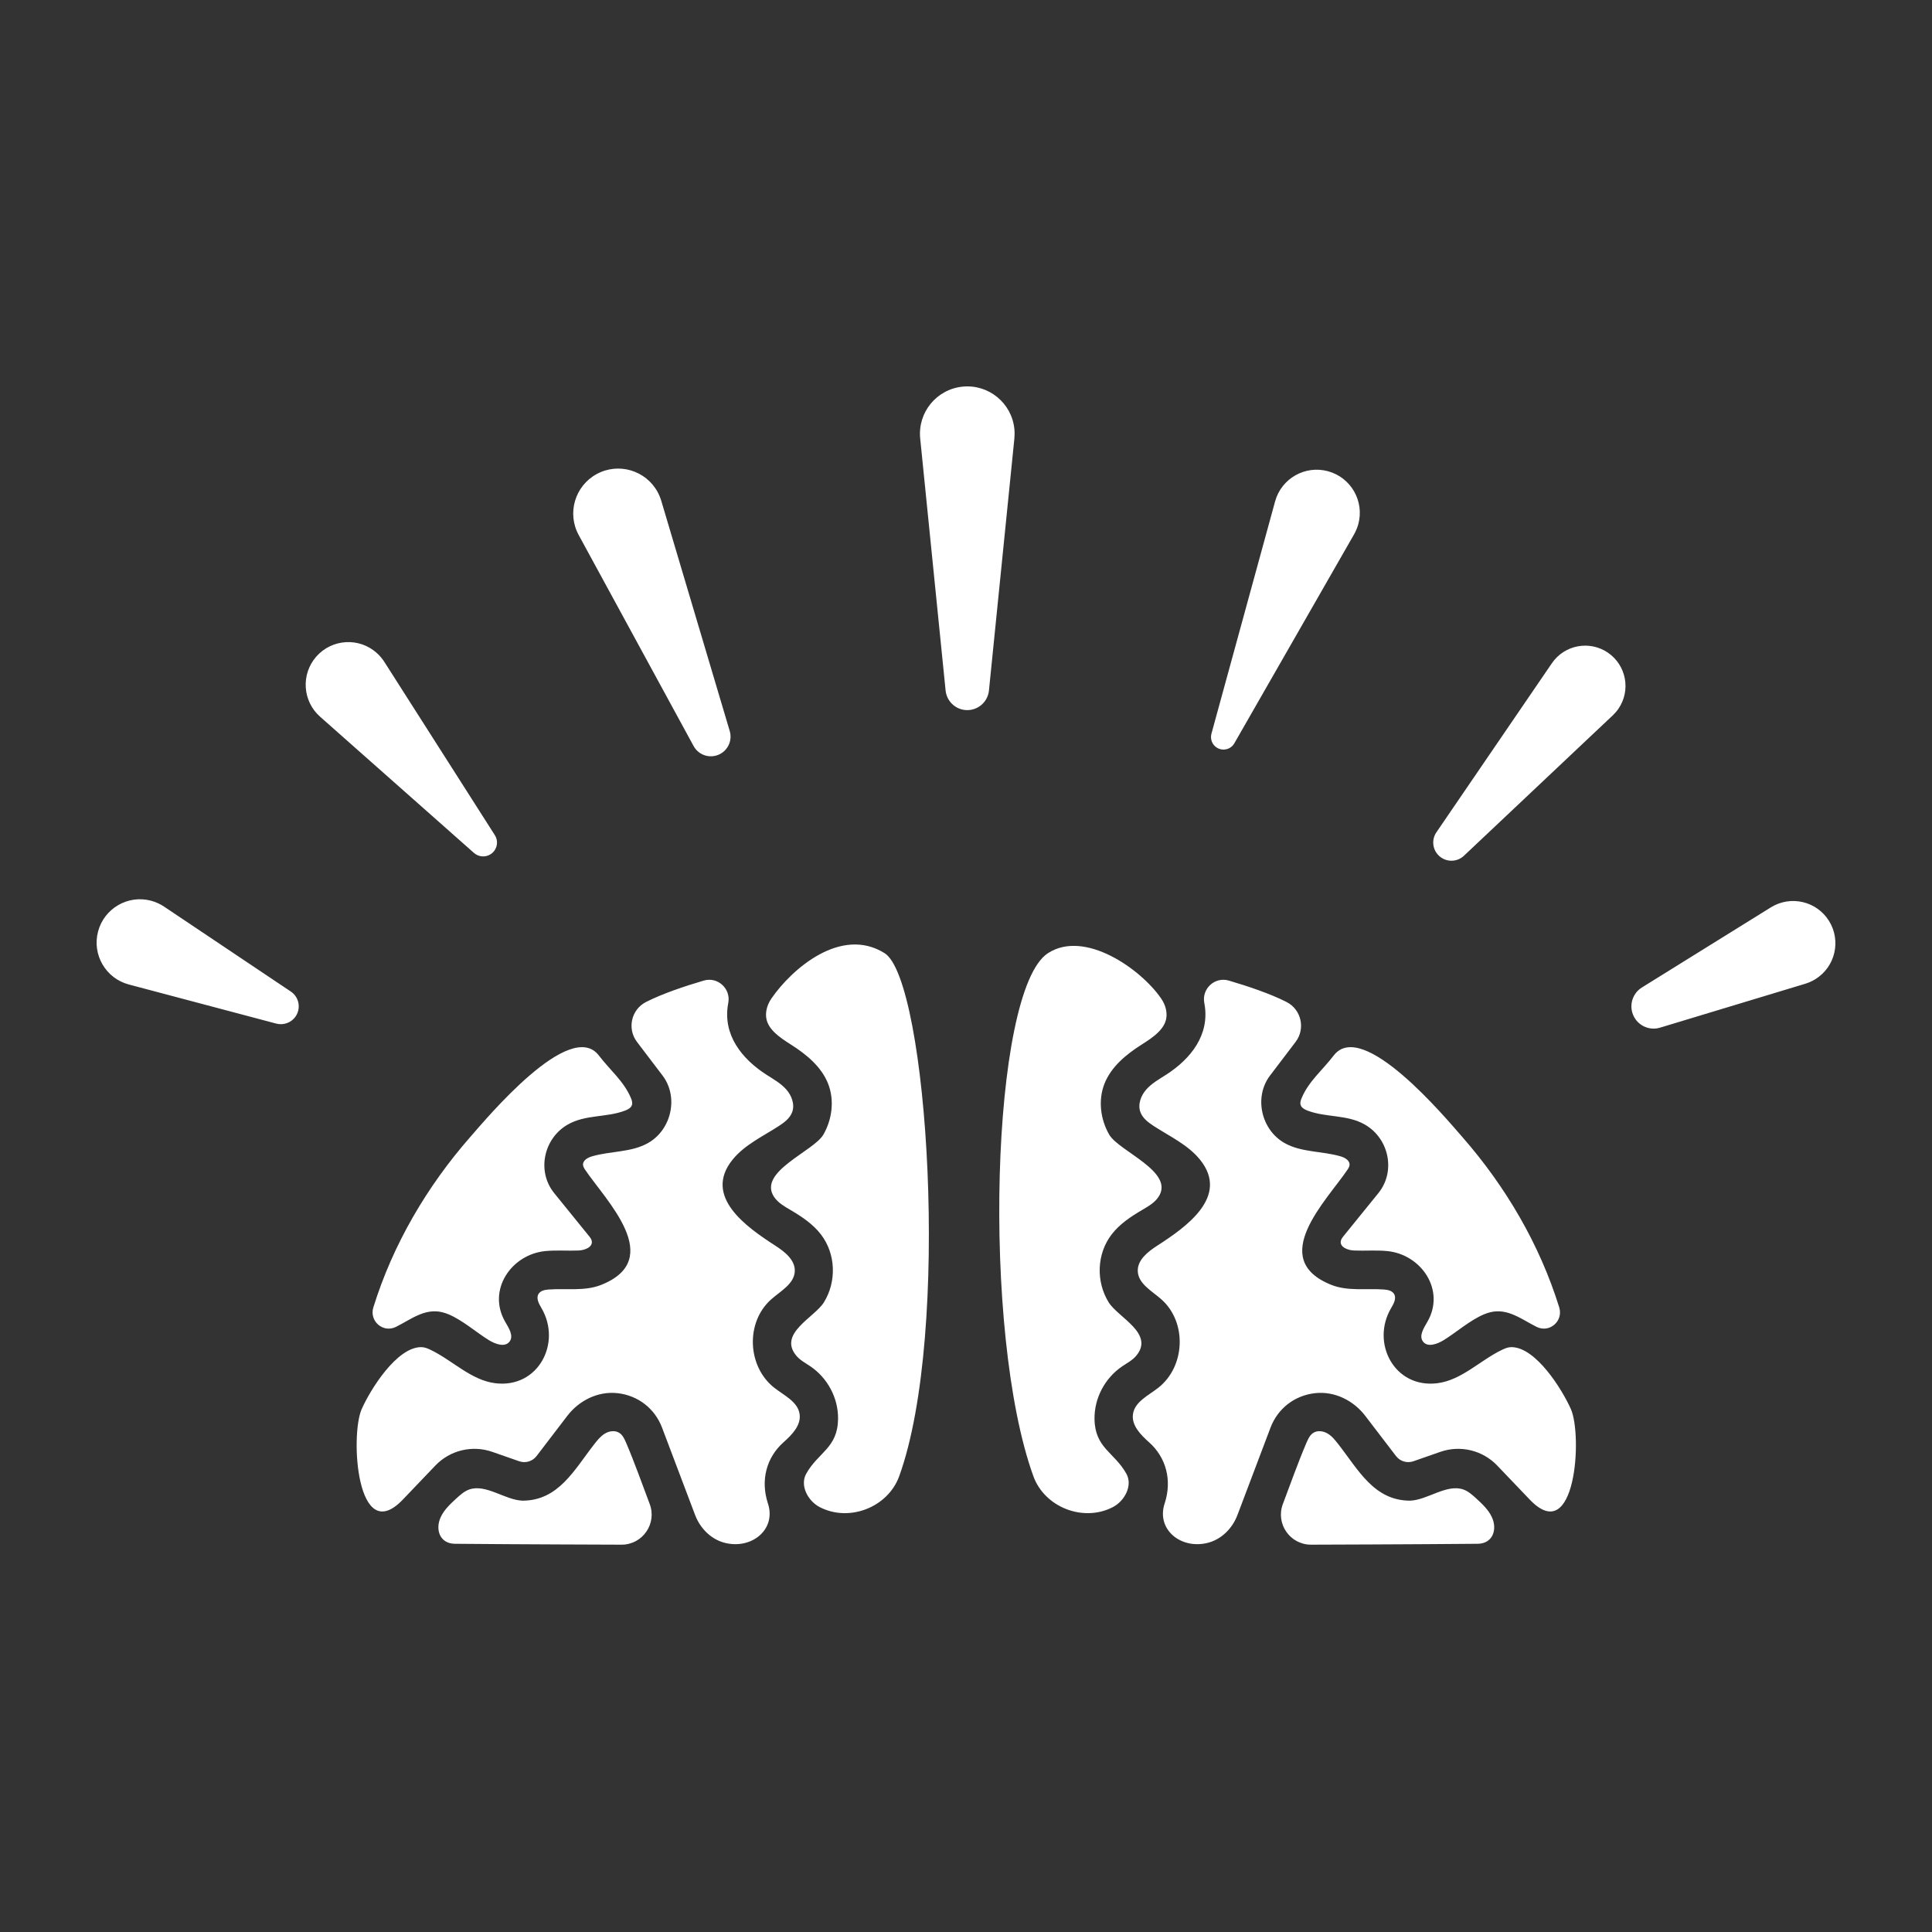 <svg 
    xmlns="http://www.w3.org/2000/svg" 
    xmlns:xlink="http://www.w3.org/1999/xlink" viewBox="0 0 100 100" version="1.1" x="0px" y="0px">
    <rect x="0" y="0" width="100" height="100" fill="#333333" stroke="none"/>
    <g stroke="none" stroke-width="1" fill="none" fill-rule="evenodd">
        <path d="M56.652,73.452 C56.635,72.369 57.191,71.327 58.085,70.721 C58.336,70.551 58.613,70.409 58.808,70.177 C59.778,69.023 57.869,68.193 57.383,67.406 C56.721,66.333 56.765,64.898 57.538,63.894 C57.95,63.358 58.526,62.974 59.109,62.632 C59.424,62.446 59.758,62.259 59.961,61.955 C60.835,60.652 57.917,59.598 57.412,58.727 C56.957,57.938 56.833,56.946 57.165,56.098 C57.511,55.216 58.286,54.578 59.086,54.071 C59.678,53.695 60.381,53.237 60.381,52.536 C60.382,52.225 60.276,51.935 60.09,51.667 C59.049,50.159 56.148,48.104 54.245,49.334 C51.28,51.248 50.8,68.993 53.488,76.41 C54.07,78.014 56.067,78.803 57.601,78.008 C58.216,77.689 58.639,76.886 58.301,76.28 C57.683,75.171 56.674,74.953 56.652,73.452 L56.652,73.452 Z M73.653,69.437 C73.888,69.753 74.384,69.574 74.72,69.369 C75.337,68.993 76.093,68.328 76.813,68.029 C76.922,67.984 77.029,67.948 77.134,67.922 C78.041,67.698 78.756,68.29 79.531,68.677 C80.199,69.012 80.927,68.382 80.705,67.668 C79.692,64.409 77.933,61.414 75.69,58.851 C74.823,57.862 70.512,52.688 69.03,54.636 C68.471,55.371 67.733,55.968 67.372,56.838 C67.325,56.951 67.284,57.075 67.32,57.192 C67.367,57.344 67.529,57.428 67.678,57.485 C68.642,57.852 69.724,57.68 70.644,58.207 C71.896,58.926 72.257,60.63 71.345,61.755 C70.746,62.494 70.148,63.233 69.549,63.971 C69.482,64.053 69.414,64.14 69.398,64.245 C69.352,64.558 69.767,64.713 70.083,64.726 C70.658,64.751 71.237,64.698 71.81,64.756 C73.565,64.931 74.831,66.776 73.88,68.418 C73.694,68.739 73.431,69.14 73.653,69.437 L73.653,69.437 Z M76.405,77.555 C76.208,77.376 76.004,77.192 75.754,77.1 C74.887,76.786 73.883,77.645 72.986,77.674 C71.113,77.674 70.297,76.06 69.268,74.748 C69.108,74.543 68.942,74.333 68.718,74.2 C68.494,74.066 68.196,74.024 67.977,74.164 C67.817,74.265 67.726,74.441 67.65,74.616 C67.642,74.633 67.634,74.651 67.626,74.669 C67.18,75.712 66.803,76.785 66.402,77.845 C66.016,78.863 66.768,79.952 67.857,79.952 C67.857,79.952 73.369,79.936 76.487,79.906 C77.259,79.899 77.515,79.177 77.222,78.534 C77.044,78.145 76.72,77.844 76.405,77.555 L76.405,77.555 Z M78.234,69.727 C78.061,69.726 77.897,69.793 77.742,69.868 C76.602,70.416 75.652,71.438 74.397,71.595 C72.172,71.873 70.944,69.511 72.003,67.709 C72.137,67.481 72.294,67.197 72.155,66.972 C72.049,66.801 71.823,66.758 71.622,66.744 C70.714,66.679 69.763,66.843 68.916,66.507 C65.561,65.174 68.676,62.132 69.743,60.547 C69.795,60.468 69.848,60.384 69.853,60.29 C69.865,60.06 69.608,59.916 69.387,59.852 C68.427,59.571 67.351,59.656 66.482,59.16 C65.272,58.47 64.894,56.778 65.737,55.669 L67.06,53.929 C67.581,53.243 67.357,52.25 66.588,51.861 C65.742,51.432 64.605,51.049 63.601,50.754 C62.885,50.544 62.2,51.167 62.332,51.901 L62.345,51.971 C62.625,53.56 61.639,54.803 60.365,55.623 C60.005,55.854 59.623,56.066 59.337,56.385 C59.053,56.704 58.879,57.166 59.029,57.567 C59.146,57.881 59.432,58.096 59.712,58.279 C60.545,58.821 61.487,59.251 62.112,60.024 C63.663,61.941 61.367,63.527 59.894,64.479 C59.407,64.793 58.869,65.218 58.891,65.796 C58.917,66.449 59.618,66.818 60.107,67.249 C61.451,68.435 61.354,70.727 59.957,71.827 C59.444,72.231 58.732,72.551 58.642,73.198 C58.561,73.772 59.034,74.26 59.468,74.645 C60.372,75.447 60.665,76.629 60.289,77.797 C60.287,77.803 60.284,77.81 60.282,77.817 C59.842,79.152 61.099,80.189 62.474,79.867 C63.209,79.696 63.784,79.12 64.051,78.415 L65.76,73.898 C66.137,72.902 67.008,72.226 68.075,72.109 C69.077,72 70.054,72.484 70.666,73.285 L72.258,75.366 C72.468,75.64 72.83,75.748 73.155,75.635 L74.553,75.147 C75.587,74.787 76.736,75.063 77.493,75.854 L79.18,77.619 C81.567,80.116 81.915,74.294 81.308,72.932 C80.857,71.918 79.498,69.732 78.234,69.727 L78.234,69.727 Z M45.785,49.334 C43.526,47.925 40.981,50.159 39.939,51.667 C39.754,51.935 39.648,52.225 39.649,52.536 C39.649,53.237 40.352,53.695 40.944,54.071 C41.743,54.578 42.519,55.216 42.865,56.098 C43.196,56.946 43.073,57.938 42.618,58.727 C42.113,59.598 39.195,60.652 40.068,61.955 C40.272,62.259 40.606,62.446 40.921,62.632 C41.503,62.974 42.08,63.358 42.491,63.894 C43.264,64.898 43.309,66.333 42.647,67.406 C42.161,68.193 40.252,69.023 41.222,70.177 C41.417,70.409 41.694,70.551 41.945,70.721 C42.839,71.327 43.395,72.369 43.378,73.452 C43.355,74.953 42.347,75.171 41.729,76.28 C41.391,76.886 41.814,77.689 42.429,78.008 C43.963,78.803 45.96,78.014 46.542,76.41 C49.23,68.993 48.013,50.722 45.785,49.334 L45.785,49.334 Z M19.325,67.668 C19.103,68.382 19.831,69.012 20.499,68.677 C21.274,68.29 21.989,67.698 22.895,67.922 C23.001,67.948 23.108,67.984 23.217,68.029 C23.937,68.328 24.692,68.993 25.31,69.369 C25.646,69.574 26.141,69.753 26.377,69.437 C26.599,69.14 26.336,68.739 26.15,68.418 C25.199,66.776 26.465,64.931 28.219,64.756 C28.793,64.698 29.372,64.751 29.947,64.726 C30.263,64.713 30.678,64.558 30.632,64.245 C30.616,64.14 30.548,64.053 30.481,63.971 C29.882,63.233 29.283,62.494 28.685,61.755 C27.773,60.63 28.134,58.926 29.386,58.207 C30.306,57.68 31.388,57.852 32.351,57.485 C32.501,57.428 32.663,57.344 32.71,57.192 C32.746,57.075 32.704,56.951 32.658,56.838 C32.296,55.968 31.558,55.371 31,54.636 C29.517,52.688 25.207,57.862 24.34,58.851 C22.096,61.414 20.338,64.409 19.325,67.668 L19.325,67.668 Z M32.404,74.669 C32.396,74.651 32.388,74.633 32.38,74.616 C32.304,74.441 32.213,74.265 32.053,74.164 C31.834,74.024 31.535,74.066 31.312,74.2 C31.088,74.333 30.922,74.543 30.762,74.748 C29.732,76.06 28.917,77.674 27.044,77.674 C26.146,77.645 25.142,76.786 24.276,77.1 C24.026,77.192 23.822,77.376 23.625,77.555 C23.31,77.844 22.986,78.145 22.808,78.534 C22.515,79.177 22.771,79.899 23.543,79.906 C26.66,79.936 32.173,79.952 32.173,79.952 C33.261,79.952 34.014,78.863 33.628,77.845 C33.227,76.785 32.85,75.712 32.404,74.669 L32.404,74.669 Z M40.072,71.827 C38.676,70.727 38.578,68.435 39.923,67.249 C40.412,66.818 41.113,66.449 41.138,65.796 C41.161,65.218 40.622,64.793 40.136,64.479 C38.662,63.527 36.367,61.941 37.918,60.024 C38.543,59.251 39.484,58.821 40.317,58.279 C40.598,58.096 40.884,57.881 41.001,57.567 C41.151,57.166 40.977,56.704 40.693,56.385 C40.407,56.066 40.025,55.854 39.665,55.623 C38.391,54.803 37.405,53.56 37.685,51.971 L37.697,51.901 C37.83,51.167 37.145,50.544 36.429,50.754 C35.425,51.049 34.288,51.432 33.442,51.861 C32.673,52.25 32.449,53.243 32.97,53.929 L34.293,55.669 C35.136,56.778 34.758,58.47 33.548,59.16 C32.678,59.656 31.603,59.571 30.643,59.852 C30.421,59.916 30.165,60.06 30.177,60.29 C30.182,60.384 30.235,60.468 30.287,60.547 C31.354,62.132 34.468,65.174 31.113,66.507 C30.267,66.843 29.316,66.679 28.408,66.744 C28.207,66.758 27.98,66.801 27.875,66.972 C27.736,67.197 27.893,67.481 28.027,67.709 C29.086,69.511 27.858,71.873 25.633,71.595 C24.378,71.438 23.427,70.416 22.288,69.868 C22.133,69.793 21.968,69.726 21.796,69.727 C20.531,69.732 19.173,71.918 18.722,72.932 C18.115,74.294 18.463,80.116 20.85,77.619 L22.537,75.854 C23.294,75.063 24.443,74.787 25.477,75.147 L26.875,75.635 C27.2,75.748 27.562,75.64 27.772,75.366 L29.363,73.285 C29.976,72.484 30.953,72 31.955,72.109 C33.022,72.226 33.893,72.902 34.269,73.898 L35.978,78.415 C36.246,79.12 36.821,79.696 37.556,79.867 C38.931,80.189 40.188,79.152 39.747,77.817 C39.745,77.81 39.743,77.803 39.741,77.797 C39.365,76.629 39.658,75.447 40.562,74.645 C40.996,74.26 41.469,73.772 41.388,73.198 C41.298,72.551 40.586,72.231 40.072,71.827 L40.072,71.827 Z M8.492,46.926 C8.293,46.794 8.063,46.685 7.818,46.621 C6.622,46.303 5.394,47.016 5.076,48.214 C4.758,49.41 5.471,50.639 6.668,50.957 L14.302,52.982 C14.672,53.079 15.08,52.939 15.306,52.603 C15.59,52.18 15.476,51.606 15.053,51.322 L8.492,46.926 Z M25.394,44.215 C25.727,44.002 25.825,43.559 25.612,43.226 L19.891,34.255 C19.785,34.09 19.648,33.927 19.493,33.79 C18.581,32.981 17.185,33.066 16.376,33.979 C15.569,34.893 15.653,36.288 16.567,37.096 L24.533,44.148 C24.766,44.354 25.118,44.391 25.394,44.215 L25.394,44.215 Z M35.901,38.615 C36.126,39.028 36.616,39.243 37.085,39.103 C37.624,38.944 37.931,38.376 37.771,37.838 L34.226,25.917 C34.181,25.768 34.116,25.61 34.039,25.468 C33.425,24.34 32.012,23.923 30.884,24.537 C29.756,25.152 29.339,26.565 29.953,27.693 L35.901,38.615 Z M94.67,47.668 C94.033,46.642 92.685,46.328 91.658,46.966 L84.984,51.112 C84.553,51.38 84.337,51.914 84.491,52.423 C84.675,53.032 85.317,53.376 85.926,53.191 L93.446,50.917 C93.621,50.862 93.803,50.782 93.967,50.68 C94.993,50.043 95.308,48.695 94.67,47.668 L94.67,47.668 Z M83.226,33.782 C82.274,33.132 80.976,33.377 80.326,34.328 L74.348,43.079 C74.104,43.436 74.131,43.928 74.441,44.255 C74.798,44.634 75.393,44.651 75.772,44.295 L83.481,37.023 C83.584,36.924 83.688,36.806 83.772,36.682 C84.422,35.731 84.177,34.432 83.226,33.782 L83.226,33.782 Z M63.006,38.712 C63.316,38.89 63.712,38.783 63.889,38.473 L70.088,27.655 C70.176,27.498 70.254,27.317 70.304,27.135 C70.63,25.946 69.93,24.718 68.741,24.392 C67.551,24.066 66.323,24.766 65.998,25.955 L62.703,37.98 C62.628,38.257 62.745,38.563 63.006,38.712 L63.006,38.712 Z M52.504,22.695 L51.188,35.74 C51.126,36.36 50.573,36.812 49.953,36.75 C49.41,36.695 48.996,36.263 48.944,35.74 L47.629,22.695 C47.494,21.349 48.475,20.148 49.821,20.013 C51.166,19.876 52.368,20.858 52.504,22.204 C52.52,22.366 52.518,22.539 52.504,22.695 L52.504,22.695 Z" fill="#ffffff"/>
    </g>
</svg>